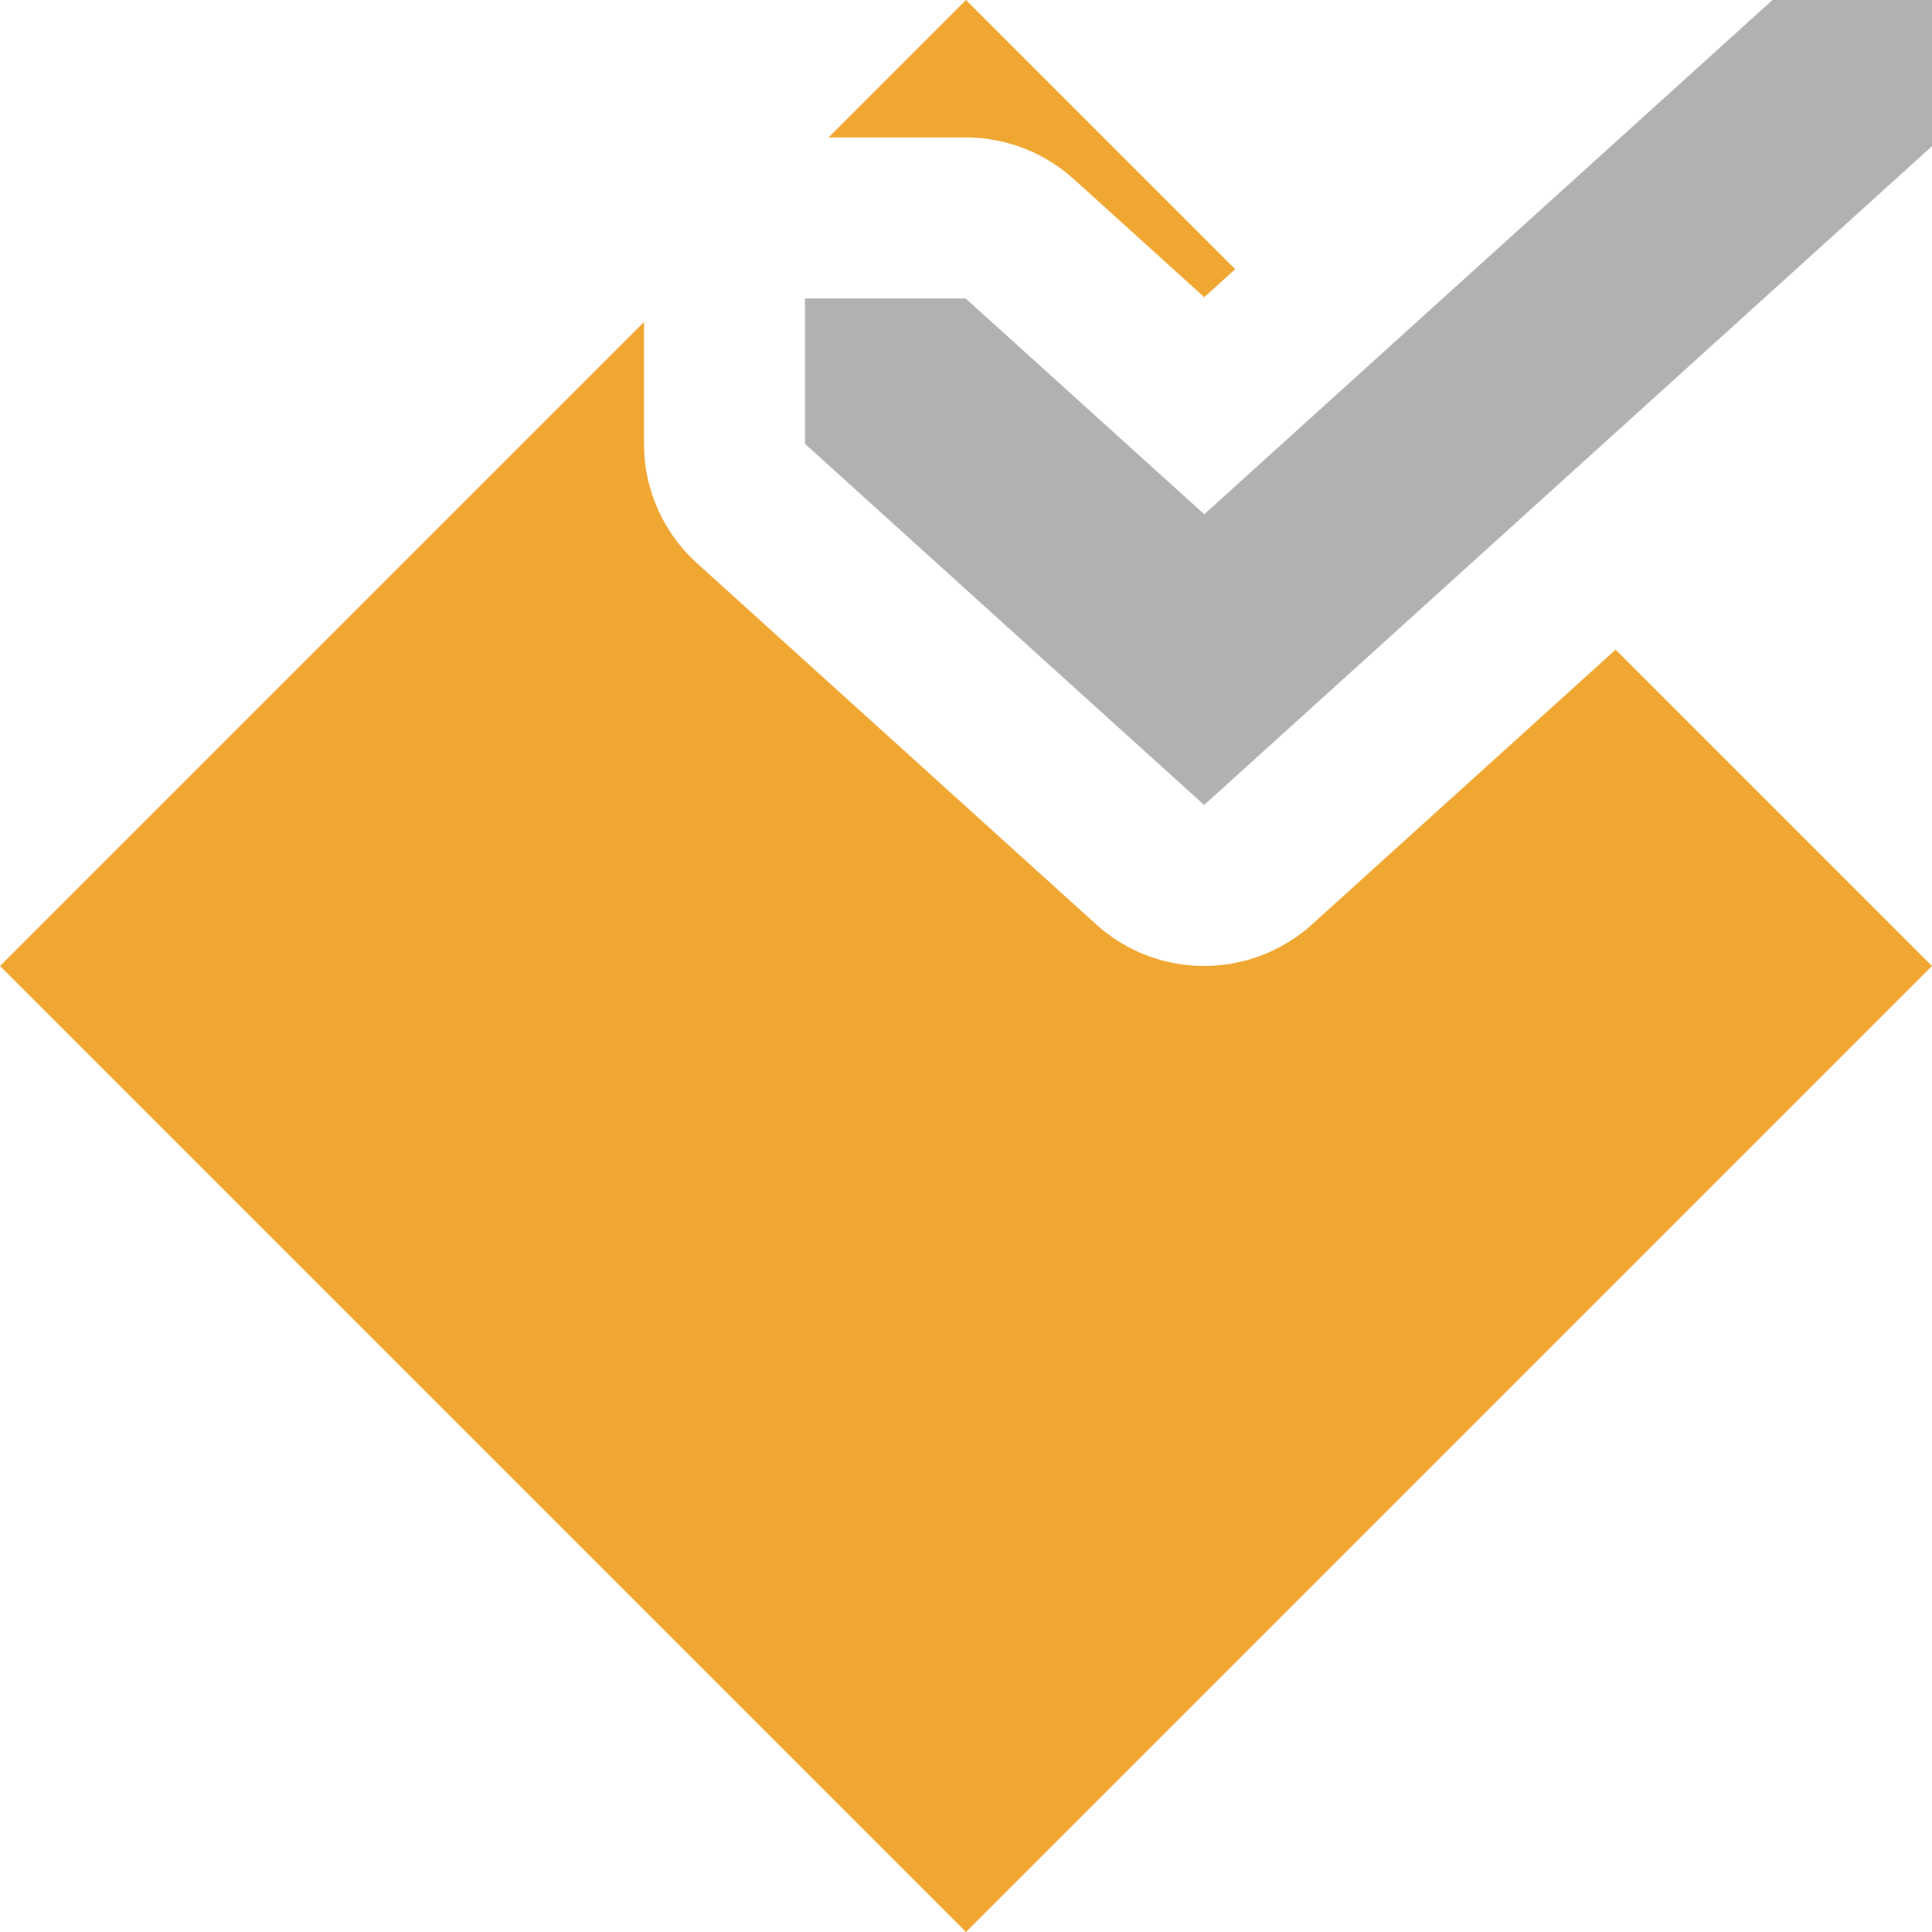 <svg xmlns="http://www.w3.org/2000/svg" width="12" height="12" viewBox="0 0 12 12"><rect id="frame" width="12" height="12" fill="none"/><g fill="none" fill-rule="evenodd"><path fill="#F0A732" d="M7.672 1.672l-.192.174-.811-.734a1 1 0 0 0-.671-.258h-.852L6 0l1.672 1.672zm2.363 2.363L12 6l-6 6-6-6 4-4v.757a1 1 0 0 0 .329.741l2.479 2.243a1 1 0 0 0 1.342 0l1.885-1.706z"/><path fill="#AFB1B3" fill-rule="nonzero" d="M12 .908L7.479 5 5 2.757v-.903h.998l1.482 1.34L11.009 0H12z"/></g></svg>